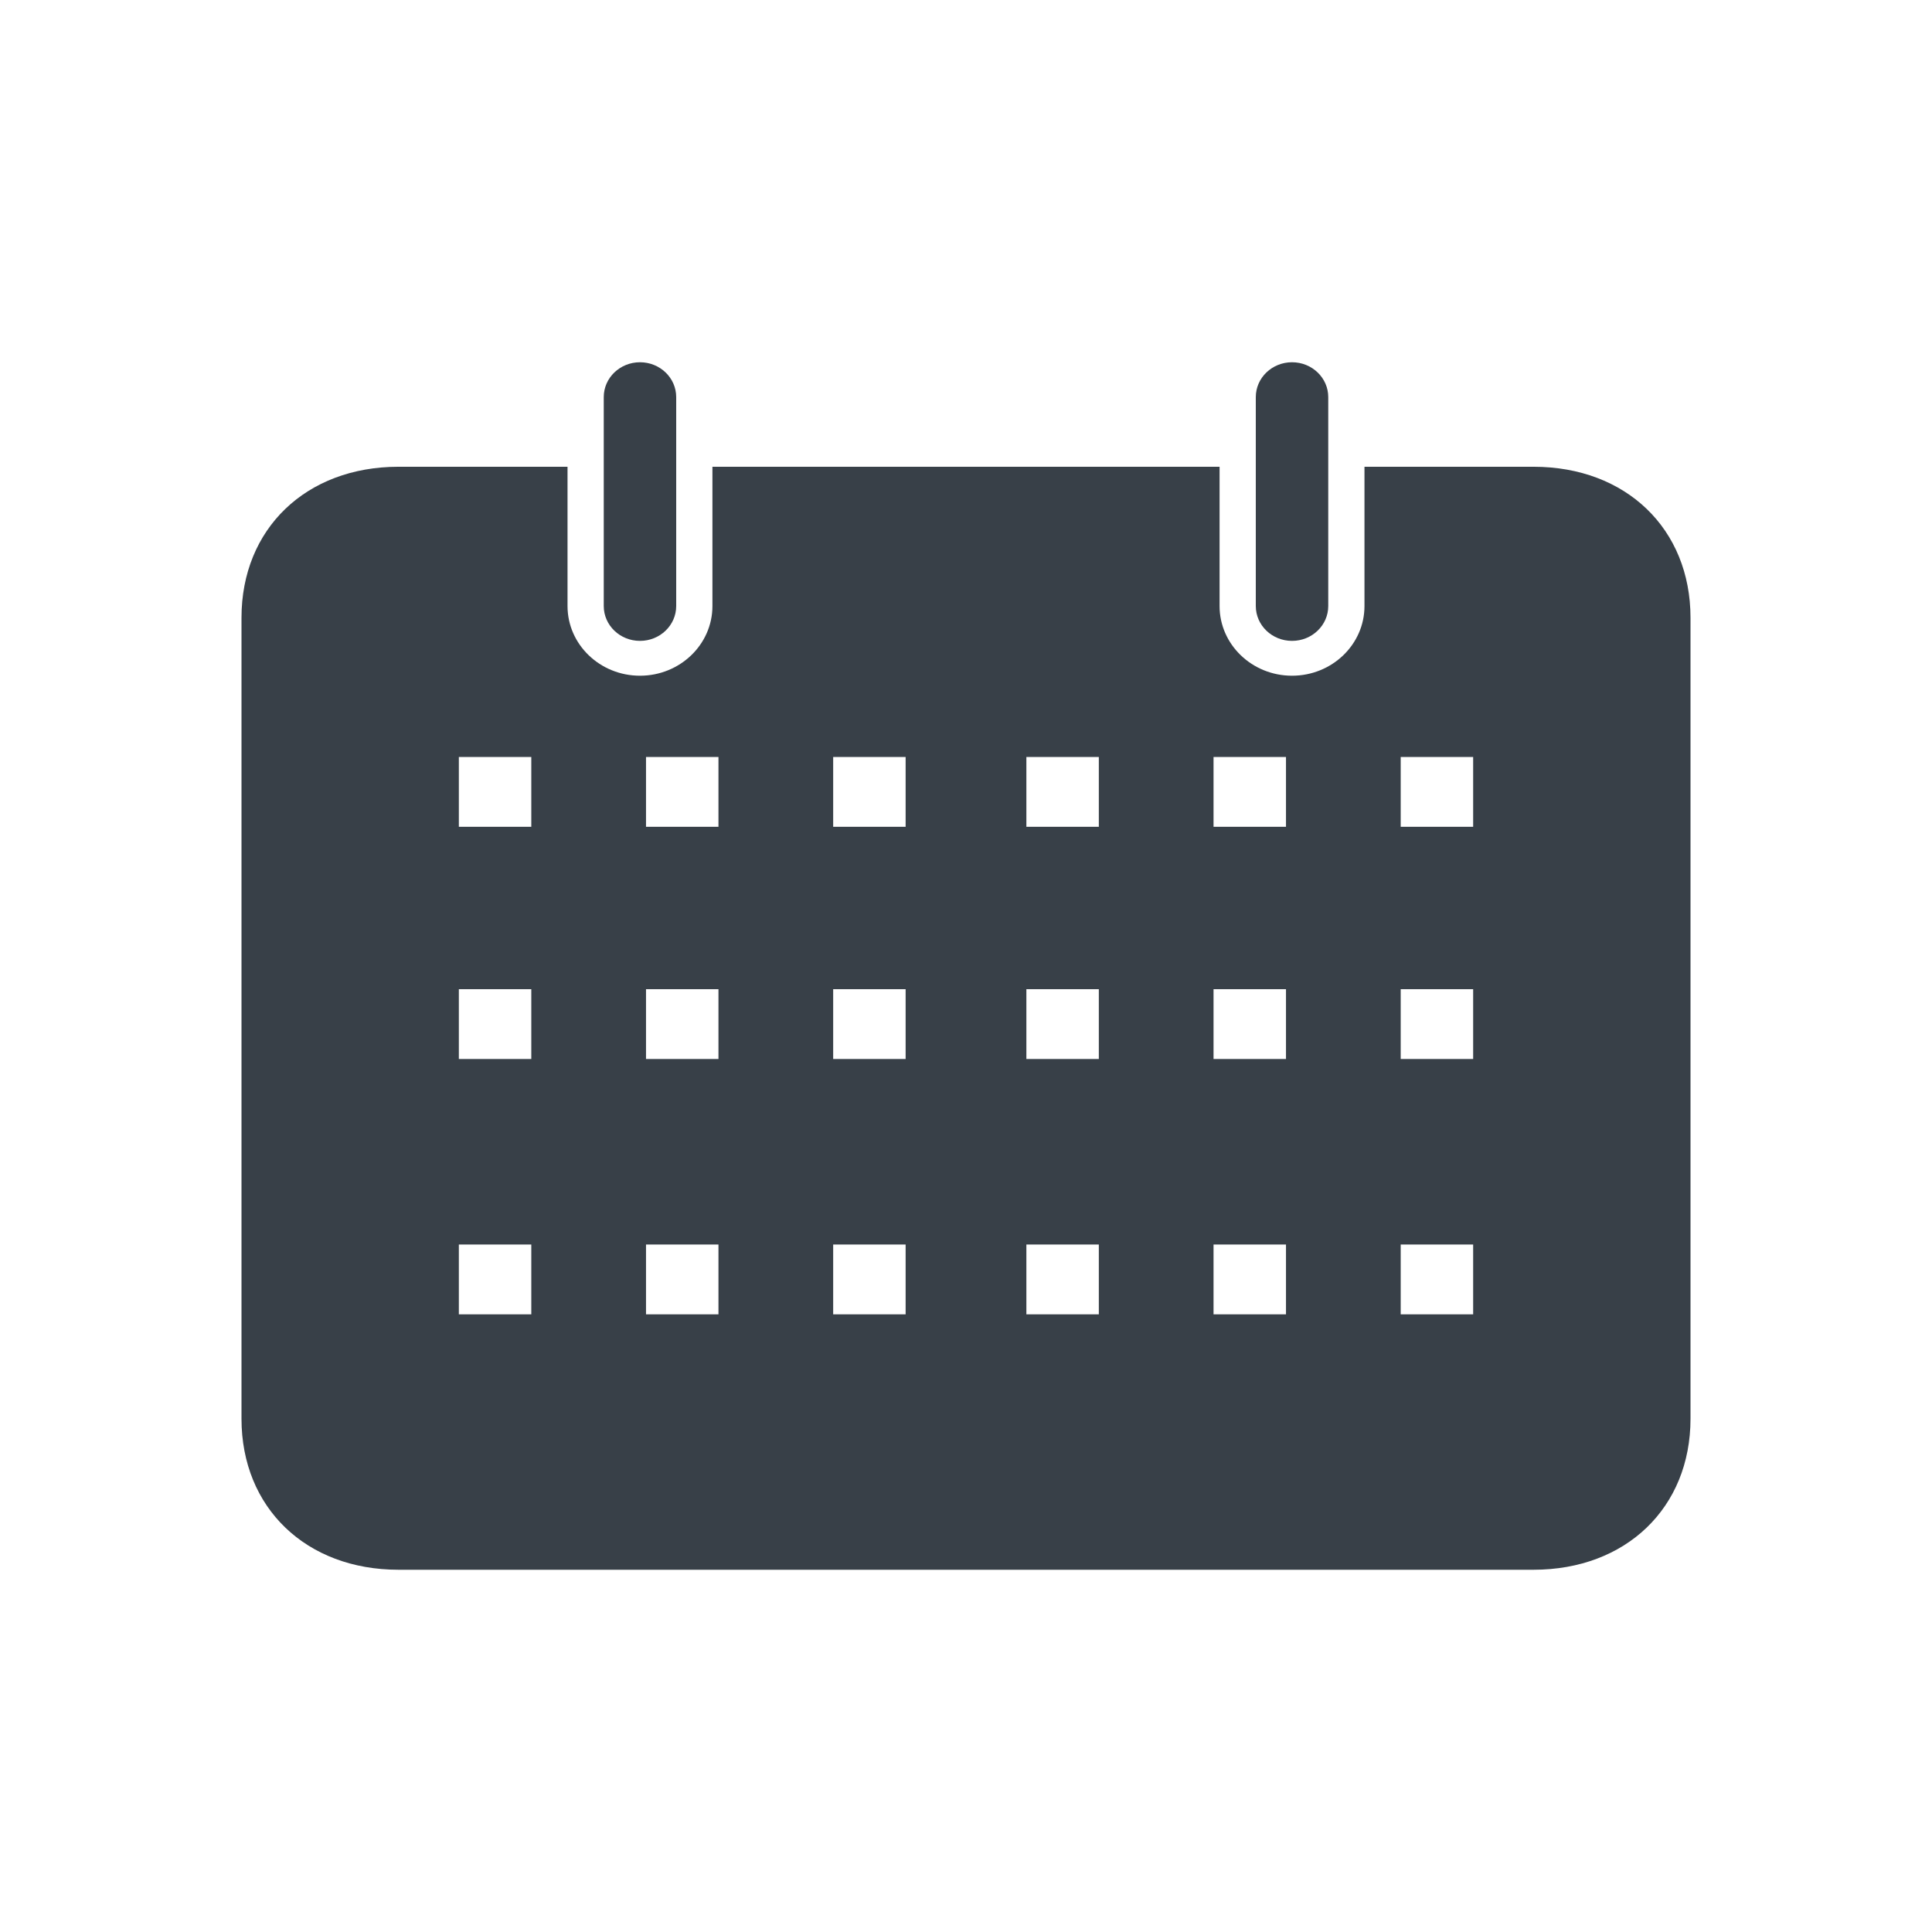 <svg xmlns="http://www.w3.org/2000/svg" xmlns:xlink="http://www.w3.org/1999/xlink" width="32" height="32" viewBox="0 0 32 32">
  <defs>
    <path id="appointment-a" d="M17.4,4.615 C17.069,4.615 16.8,4.357 16.8,4.038 L16.8,0.577 C16.8,0.258 17.069,0 17.4,0 C17.731,0 18,0.258 18,0.577 L18,4.038 C18,4.357 17.731,4.615 17.4,4.615 Z M6.6,4.615 C6.269,4.615 6,4.357 6,4.038 L6,0.577 C6,0.258 6.269,0 6.6,0 C6.931,0 7.2,0.258 7.2,0.577 L7.2,4.038 C7.2,4.357 6.931,4.615 6.6,4.615 Z M18.6,1.731 L21.4,1.731 C22.931,1.731 24,2.759 24,4.231 L24,17.5 C24,18.972 22.931,20 21.4,20 L2.6,20 C1.069,20 0,18.972 0,17.5 L0,4.231 C0,2.759 1.069,1.731 2.6,1.731 L5.4,1.731 L5.4,4.038 C5.4,4.675 5.938,5.192 6.6,5.192 C7.262,5.192 7.8,4.675 7.8,4.038 L7.8,1.731 L16.2,1.731 L16.2,4.038 C16.2,4.675 16.738,5.192 17.4,5.192 C18.062,5.192 18.6,4.675 18.6,4.038 L18.6,1.731 Z M3.6,14.613 L4.8,14.613 L4.8,15.769 L3.6,15.769 L3.6,14.613 Z M3.6,10.384 L4.8,10.384 L4.8,11.54 L3.6,11.54 L3.6,10.384 Z M3.6,6.538 L4.8,6.538 L4.8,7.694 L3.6,7.694 L3.6,6.538 Z M6.7,14.613 L7.9,14.613 L7.9,15.769 L6.7,15.769 L6.7,14.613 Z M6.7,10.384 L7.9,10.384 L7.9,11.54 L6.7,11.54 L6.7,10.384 Z M6.7,6.538 L7.9,6.538 L7.9,7.694 L6.7,7.694 L6.7,6.538 Z M9.8,14.613 L11,14.613 L11,15.769 L9.8,15.769 L9.8,14.613 Z M9.8,10.384 L11,10.384 L11,11.54 L9.8,11.54 L9.8,10.384 Z M9.8,6.538 L11,6.538 L11,7.694 L9.8,7.694 L9.8,6.538 Z M13,14.613 L14.2,14.613 L14.2,15.769 L13,15.769 L13,14.613 Z M13,10.384 L14.2,10.384 L14.2,11.54 L13,11.54 L13,10.384 Z M13,6.538 L14.2,6.538 L14.2,7.694 L13,7.694 L13,6.538 Z M16.1,14.613 L17.3,14.613 L17.3,15.769 L16.1,15.769 L16.1,14.613 Z M16.1,10.384 L17.3,10.384 L17.3,11.54 L16.1,11.54 L16.1,10.384 Z M16.1,6.538 L17.3,6.538 L17.3,7.694 L16.1,7.694 L16.1,6.538 Z M19.2,14.613 L20.4,14.613 L20.4,15.769 L19.2,15.769 L19.2,14.613 Z M19.2,10.384 L20.4,10.384 L20.4,11.54 L19.2,11.54 L19.2,10.384 Z M19.2,6.538 L20.4,6.538 L20.4,7.694 L19.2,7.694 L19.2,6.538 Z"/>
  </defs>
  <g fill="none" fill-rule="evenodd" transform="translate(4 6)">
    <use fill="#384048" xlink:href="#appointment-a"/>
  </g>
</svg>
